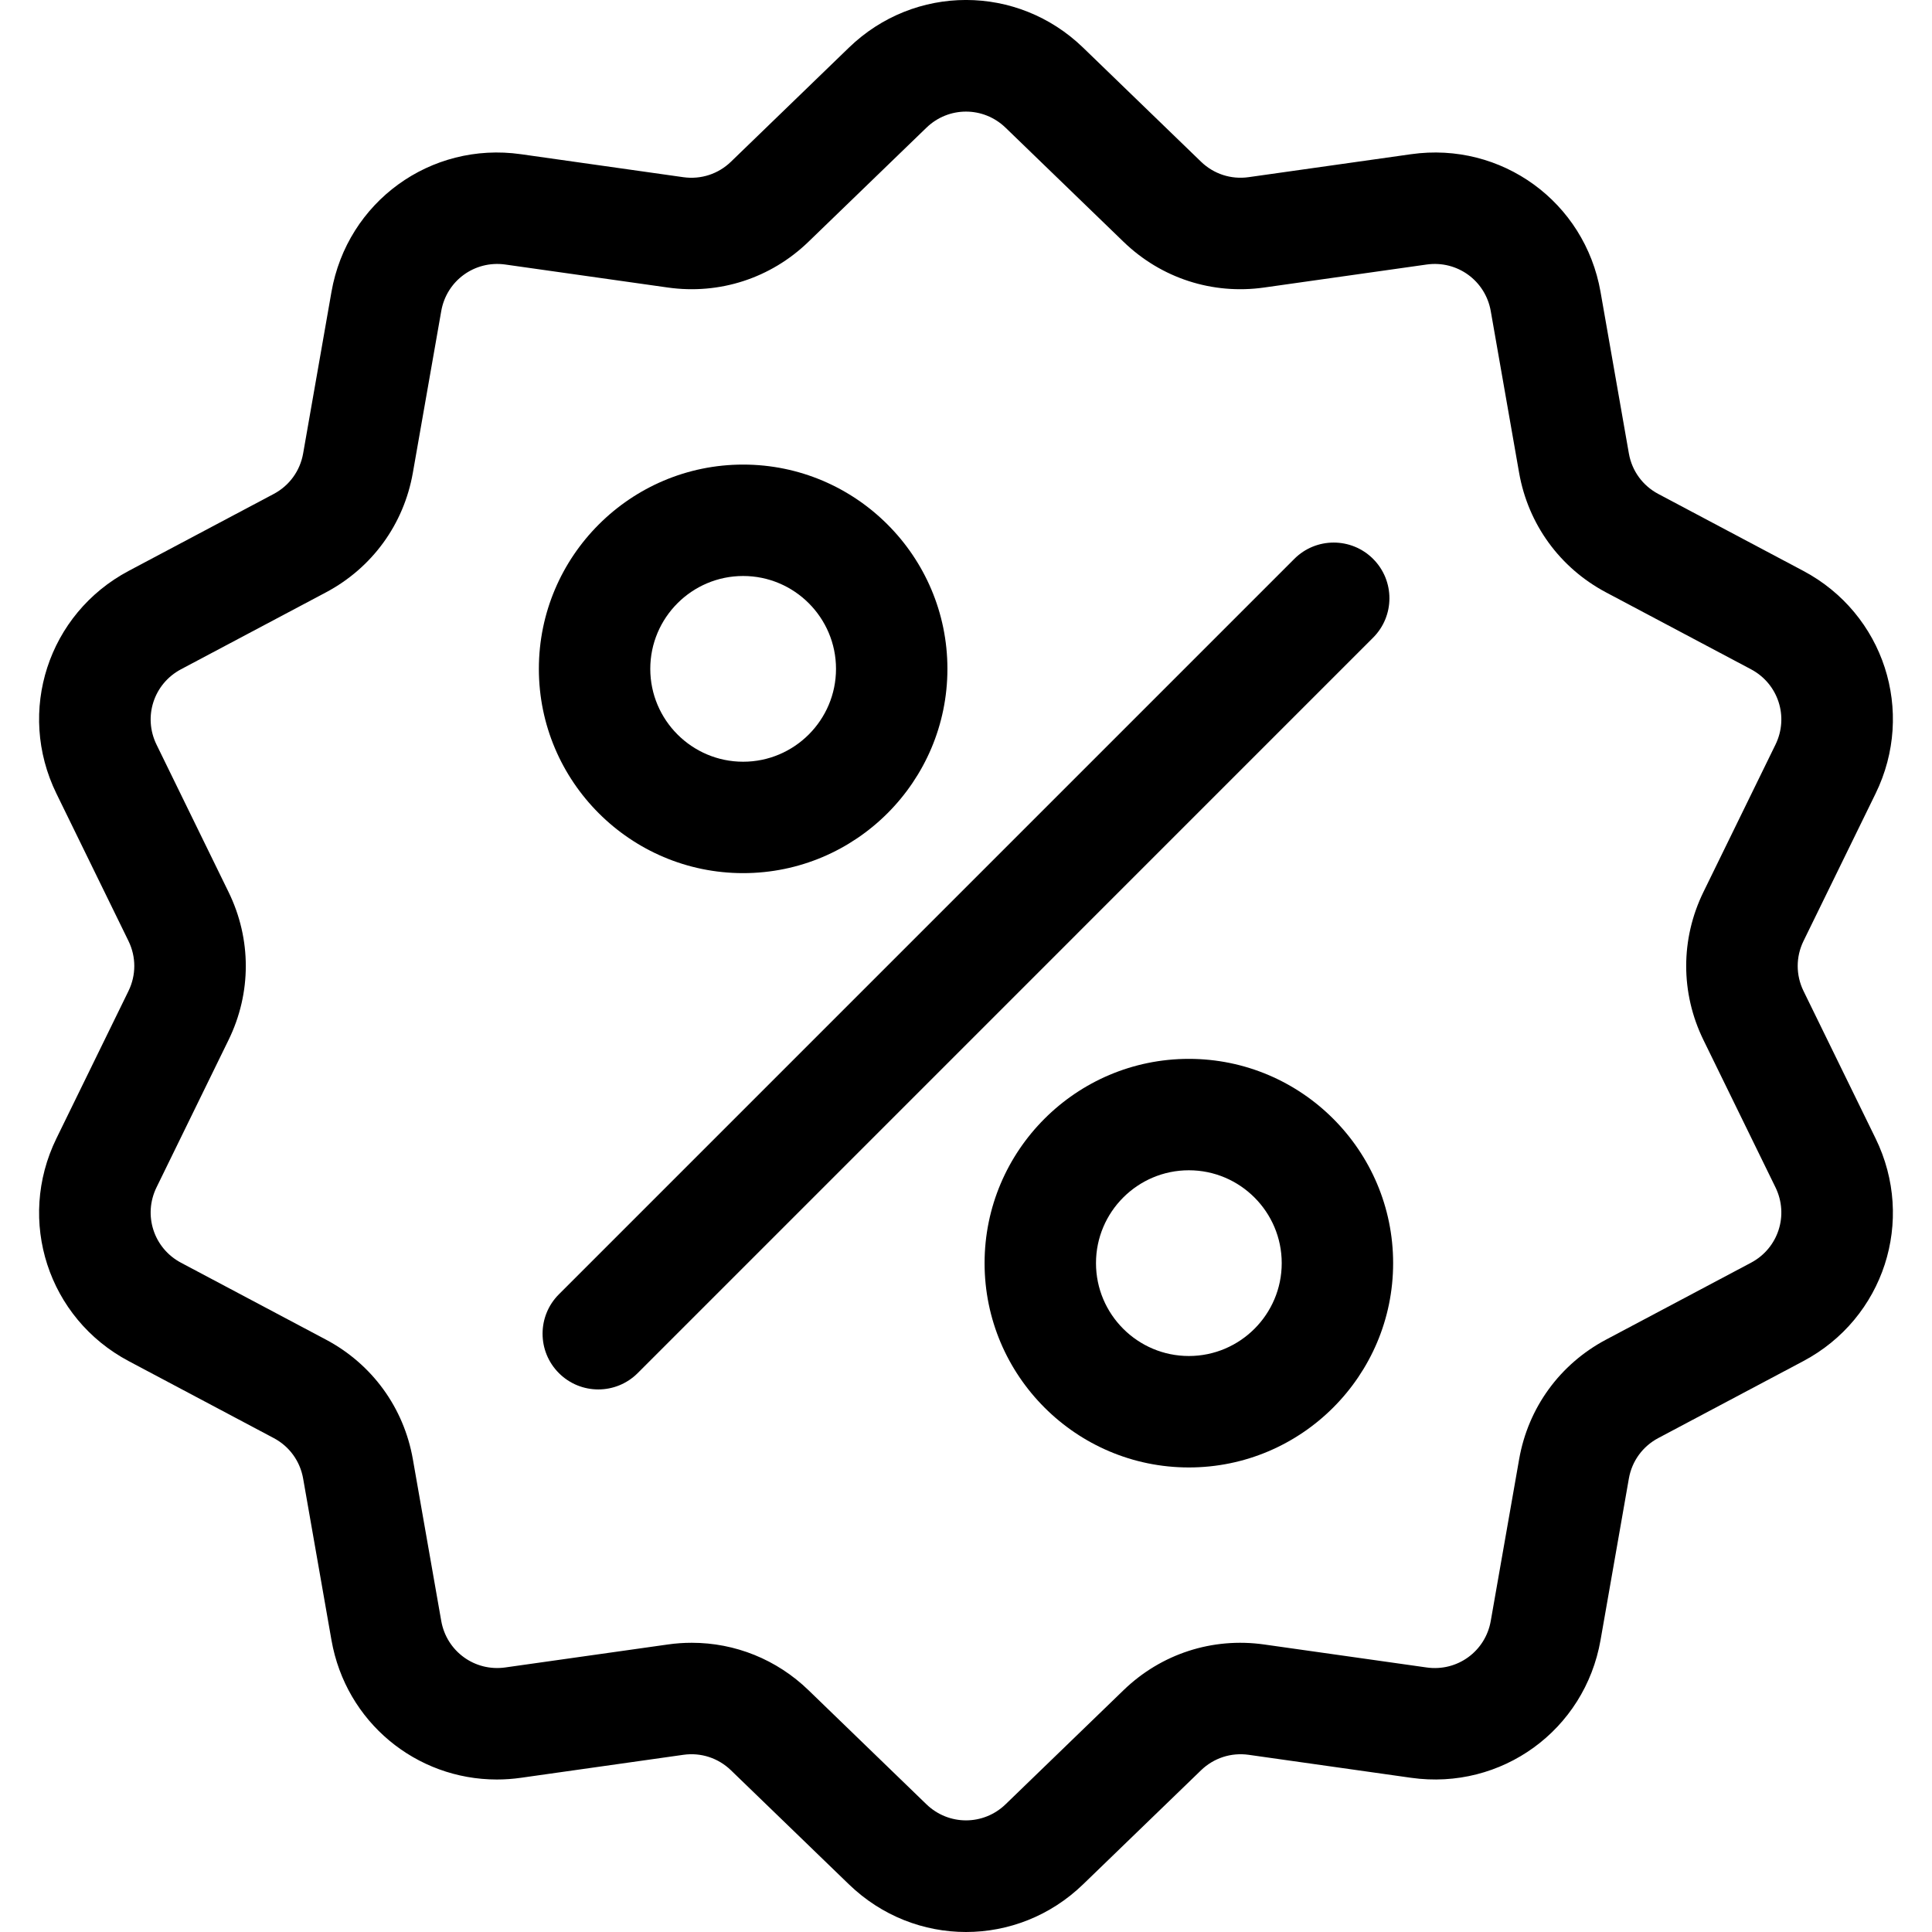 <svg width="60" height="60" viewBox="0 0 60 60" fill="none" xmlns="http://www.w3.org/2000/svg">
<g clip-path="url(#clip0)">
<path d="M56.01 30.777C55.769 30.283 55.769 29.716 56.01 29.223L58.248 24.645C59.494 22.096 58.507 19.058 56.001 17.728L51.5 15.34C51.014 15.082 50.681 14.624 50.586 14.082L49.706 9.064C49.215 6.269 46.631 4.391 43.822 4.789L38.777 5.502C38.232 5.579 37.694 5.404 37.299 5.022L33.636 1.479C31.597 -0.494 28.403 -0.494 26.364 1.479L22.701 5.022C22.306 5.405 21.768 5.579 21.223 5.503L16.178 4.789C13.368 4.391 10.785 6.269 10.294 9.064L9.414 14.083C9.319 14.624 8.986 15.082 8.501 15.34L3.999 17.728C1.493 19.058 0.506 22.096 1.752 24.645L3.99 29.223C4.231 29.717 4.231 30.283 3.99 30.777L1.752 35.355C0.506 37.904 1.493 40.942 3.999 42.272L8.5 44.66C8.986 44.917 9.319 45.376 9.414 45.917L10.294 50.936C10.741 53.48 12.922 55.264 15.429 55.264C15.676 55.264 15.926 55.247 16.178 55.211L21.224 54.497C21.768 54.42 22.306 54.596 22.701 54.978L26.364 58.52C27.384 59.507 28.692 60 30 60C31.308 60 32.617 59.507 33.636 58.52L37.299 54.978C37.694 54.596 38.232 54.421 38.777 54.497L43.822 55.211C46.632 55.608 49.215 53.731 49.706 50.936L50.586 45.917C50.681 45.376 51.014 44.918 51.5 44.66L56.001 42.272C58.507 40.942 59.494 37.904 58.248 35.355L56.01 30.777ZM54.379 39.215L49.878 41.603C48.443 42.364 47.458 43.719 47.178 45.319L46.297 50.338C46.132 51.284 45.257 51.919 44.307 51.785L39.261 51.071C37.653 50.843 36.06 51.361 34.893 52.49L31.23 56.033C30.541 56.7 29.46 56.7 28.77 56.033L25.108 52.49C24.121 51.535 22.83 51.018 21.483 51.018C21.237 51.018 20.988 51.035 20.739 51.071L15.693 51.784C14.743 51.919 13.869 51.283 13.703 50.338L12.822 45.319C12.542 43.719 11.557 42.364 10.122 41.603L5.621 39.215C4.773 38.765 4.439 37.737 4.861 36.874L7.098 32.297C7.812 30.837 7.812 29.163 7.098 27.703L4.861 23.125C4.439 22.263 4.773 21.235 5.621 20.785L10.122 18.397C11.557 17.635 12.542 16.281 12.822 14.68L13.703 9.662C13.868 8.716 14.742 8.081 15.693 8.215L20.738 8.929C22.347 9.157 23.939 8.639 25.107 7.509L28.77 3.967C29.459 3.299 30.54 3.299 31.23 3.967L34.892 7.509C36.06 8.639 37.653 9.157 39.261 8.929L44.306 8.215C45.257 8.081 46.131 8.716 46.297 9.662L47.177 14.681C47.458 16.281 48.442 17.635 49.877 18.397L54.379 20.785C55.227 21.235 55.561 22.263 55.139 23.125L52.901 27.703C52.188 29.163 52.188 30.837 52.901 32.296L55.139 36.874C55.561 37.737 55.227 38.765 54.379 39.215Z" fill="black"/>
<path d="M42.643 17.357C41.967 16.681 40.871 16.681 40.196 17.357L17.357 40.196C16.681 40.871 16.681 41.967 17.357 42.643C17.695 42.981 18.138 43.15 18.581 43.15C19.023 43.15 19.466 42.981 19.804 42.643L42.642 19.804C43.319 19.128 43.319 18.033 42.643 17.357Z" fill="black"/>
<path d="M23.079 14.428C19.581 14.428 16.735 17.274 16.735 20.772C16.735 24.27 19.581 27.116 23.079 27.116C26.577 27.116 29.423 24.27 29.423 20.772C29.423 17.274 26.577 14.428 23.079 14.428ZM23.079 23.656C21.489 23.656 20.195 22.362 20.195 20.772C20.195 19.182 21.489 17.888 23.079 17.888C24.669 17.888 25.963 19.182 25.963 20.772C25.963 22.362 24.669 23.656 23.079 23.656Z" fill="black"/>
<path d="M36.921 32.884C33.423 32.884 30.577 35.73 30.577 39.228C30.577 42.726 33.423 45.573 36.921 45.573C40.419 45.573 43.265 42.726 43.265 39.228C43.265 35.73 40.419 32.884 36.921 32.884ZM36.921 42.112C35.331 42.112 34.037 40.818 34.037 39.228C34.037 37.638 35.331 36.344 36.921 36.344C38.511 36.344 39.805 37.638 39.805 39.228C39.805 40.818 38.511 42.112 36.921 42.112Z" fill="black"/>
</g>
<defs>
<clipPath id="clip0">
<rect width="60" height="60" fill="white"/>
</clipPath>
</defs>
</svg>
